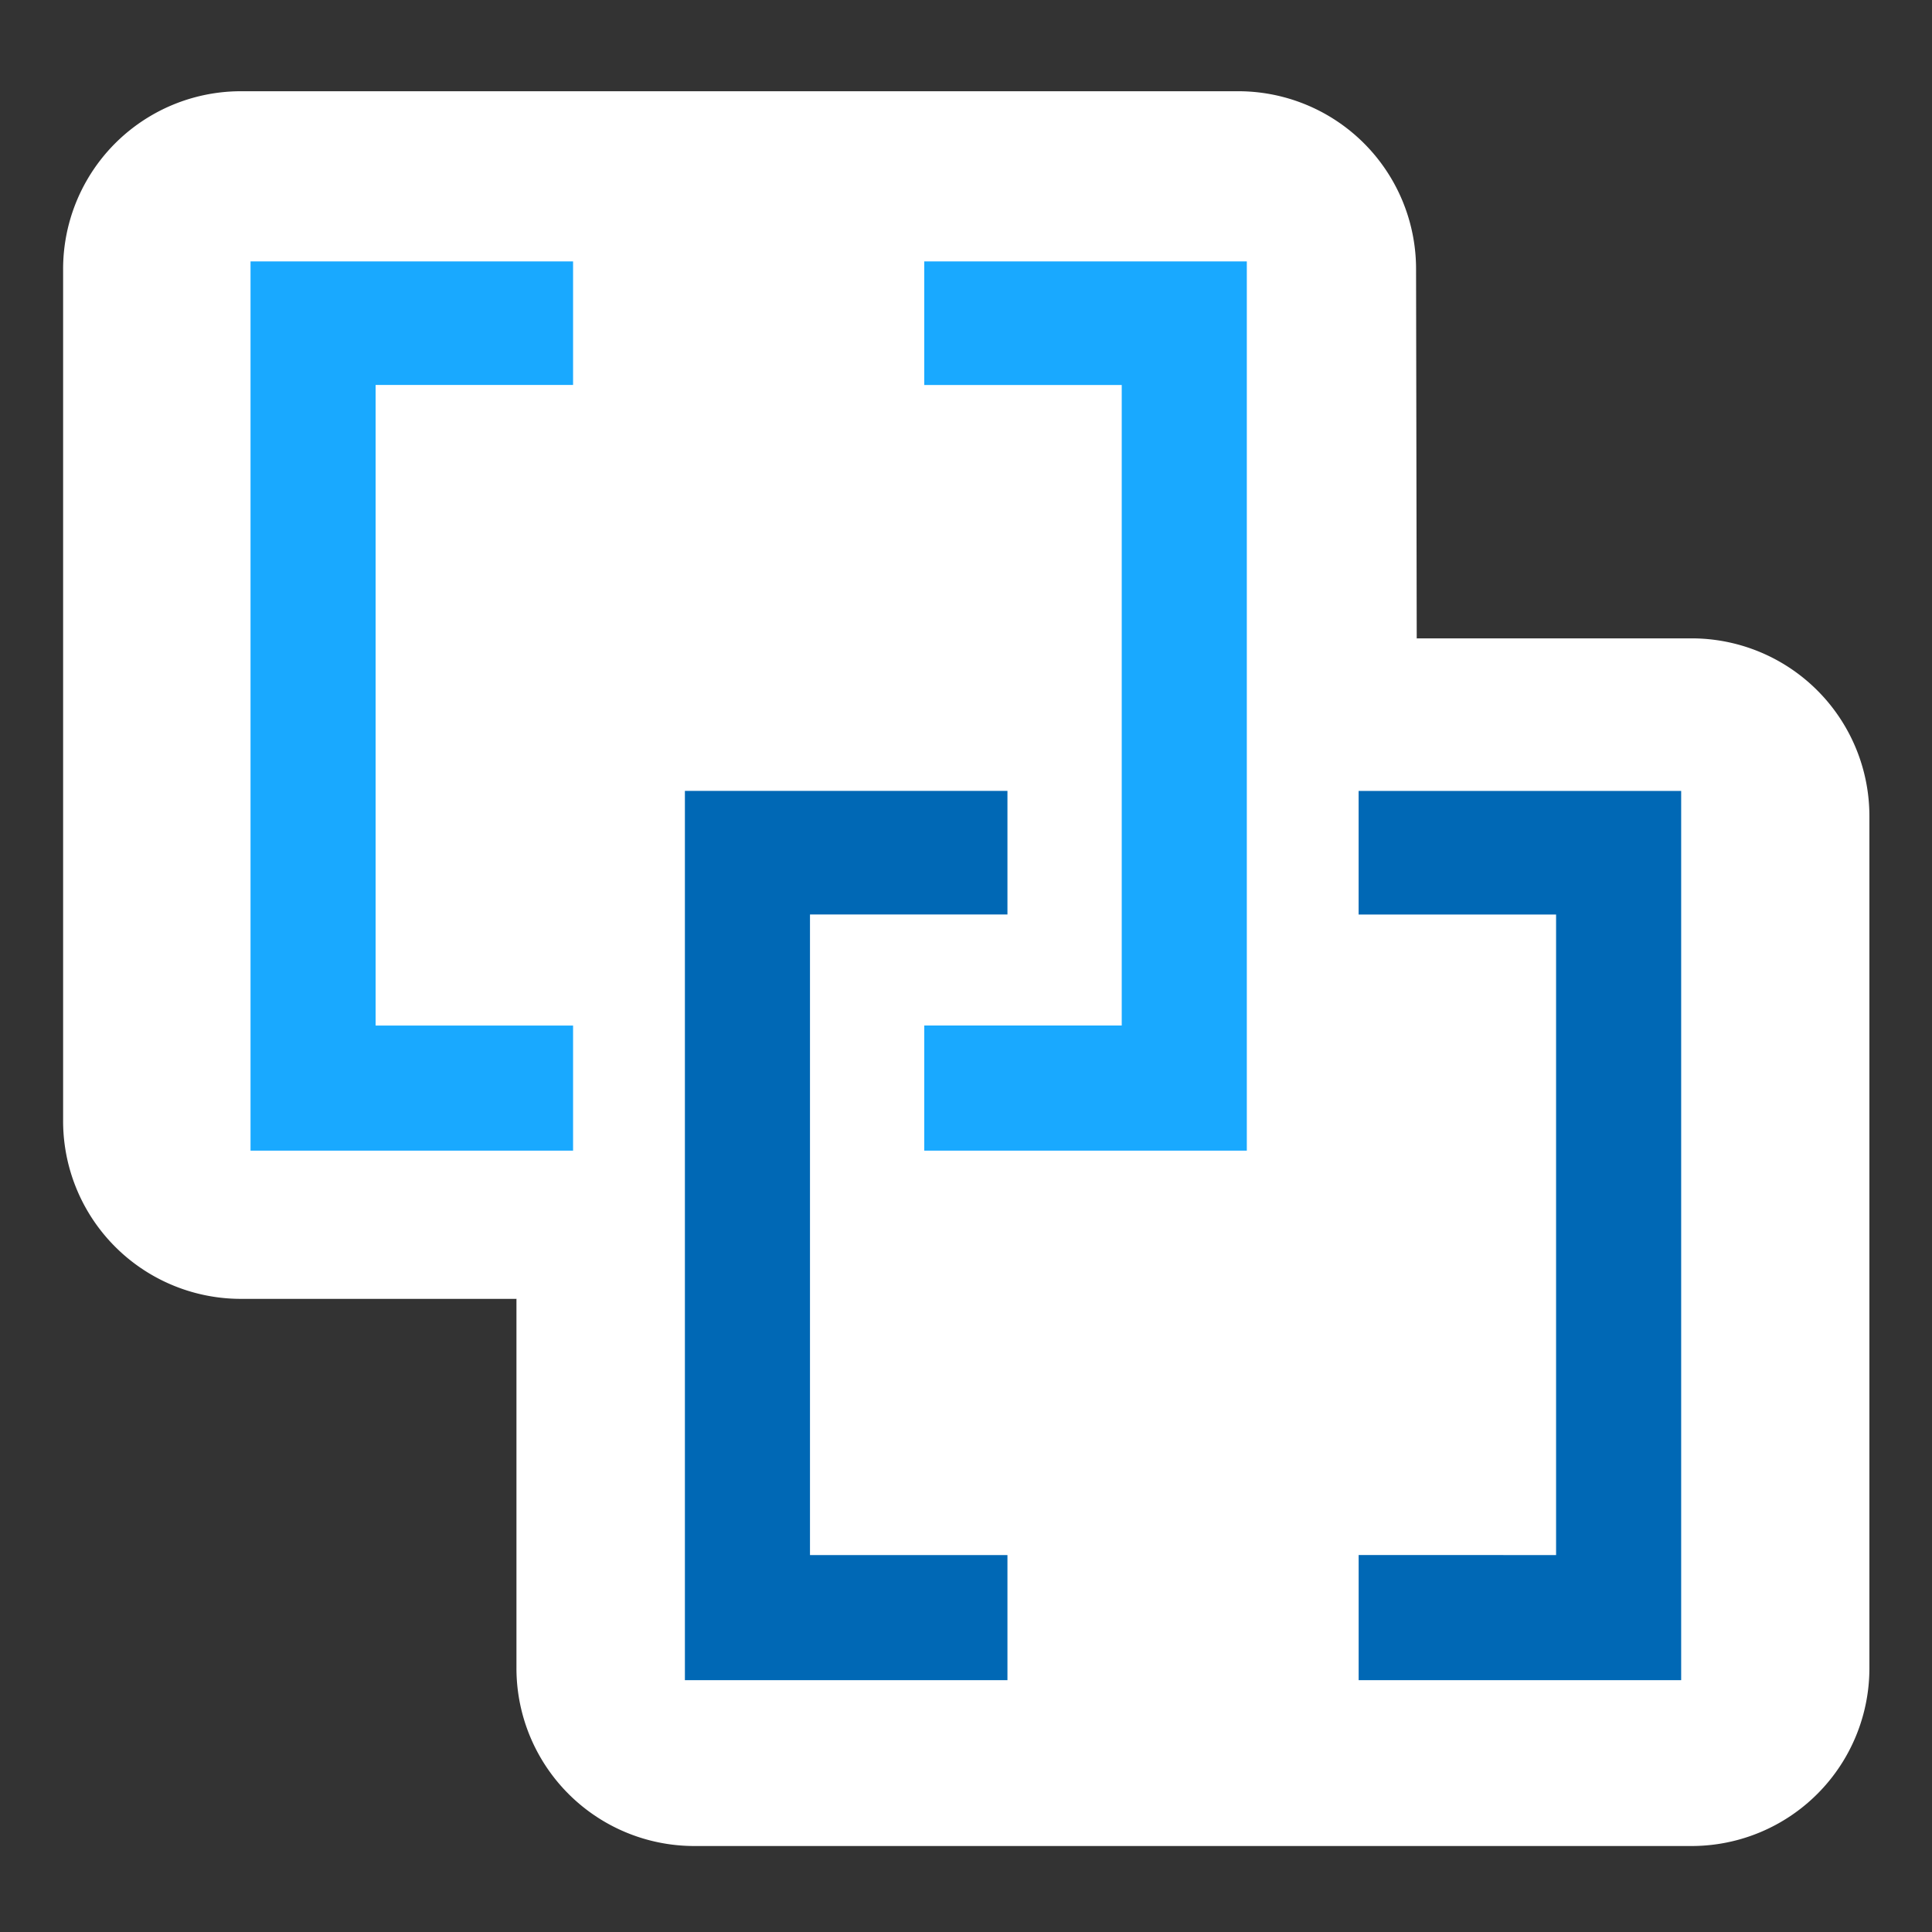 <svg xmlns="http://www.w3.org/2000/svg" width="387.371" height="387.371" viewBox="0 0 102.492 102.492"><rect x="0" y="0" width="102.492" height="102.492" fill="#333333" stroke="none"/><path style="display:inline;fill:#fff;fill-opacity:1;stroke:none;stroke-width:6.827;stroke-linecap:butt;stroke-linejoin:round;stroke-miterlimit:4;stroke-dasharray:none;stroke-opacity:1;paint-order:stroke markers fill" d="M98.222 129.113h44.917a8.014 8.014 0 0 1 8.032 8.032v38.367a8.014 8.014 0 0 1-8.032 8.032H98.222a8.014 8.014 0 0 1-8.031-8.032v-38.367a8.014 8.014 0 0 1 8.031-8.032z" transform="translate(-78.757 -118.101) scale(1.177)"/><path style="display:inline;fill:#fff;fill-opacity:1;stroke:none;stroke-width:6.827;stroke-linecap:butt;stroke-linejoin:round;stroke-miterlimit:4;stroke-dasharray:none;stroke-opacity:1;paint-order:stroke markers fill" d="M77.79 104.453h44.917a8.014 8.014 0 0 1 8.031 8.031l.03 16.63-40.577 29.77-12.401-.001a8.014 8.014 0 0 1-8.032-8.032v-38.367a8.014 8.014 0 0 1 8.032-8.031z" transform="translate(-78.757 -118.101) scale(1.177)"/><path style="fill:#19a9ff;fill-opacity:1;stroke:none;stroke-width:5.027;stroke-linecap:butt;stroke-linejoin:round;stroke-miterlimit:4;stroke-dasharray:none;stroke-opacity:1;paint-order:stroke markers fill" d="M78.205 132.162v-20.04h14.538v5.57h-8.9v28.872h8.9v5.638H78.205zm30.367 17.221v-2.82h8.9V117.693h-8.9v-5.571h14.538v40.081h-14.538z" transform="translate(-78.757 -118.101) scale(1.177)"/><path style="fill:#0068b5;fill-opacity:1;stroke:none;stroke-width:5.027;stroke-linejoin:round;stroke-miterlimit:4;stroke-dasharray:none;stroke-opacity:1;paint-order:stroke markers fill" d="M97.783 156.029v-20.041h14.538v5.571h-8.9v28.872h8.9V176.07H97.783zm30.367 17.221v-2.82H137.049V141.56h-8.9v-5.571h14.538v40.081H128.15z" transform="translate(-78.757 -118.101) scale(1.177)"/></svg>